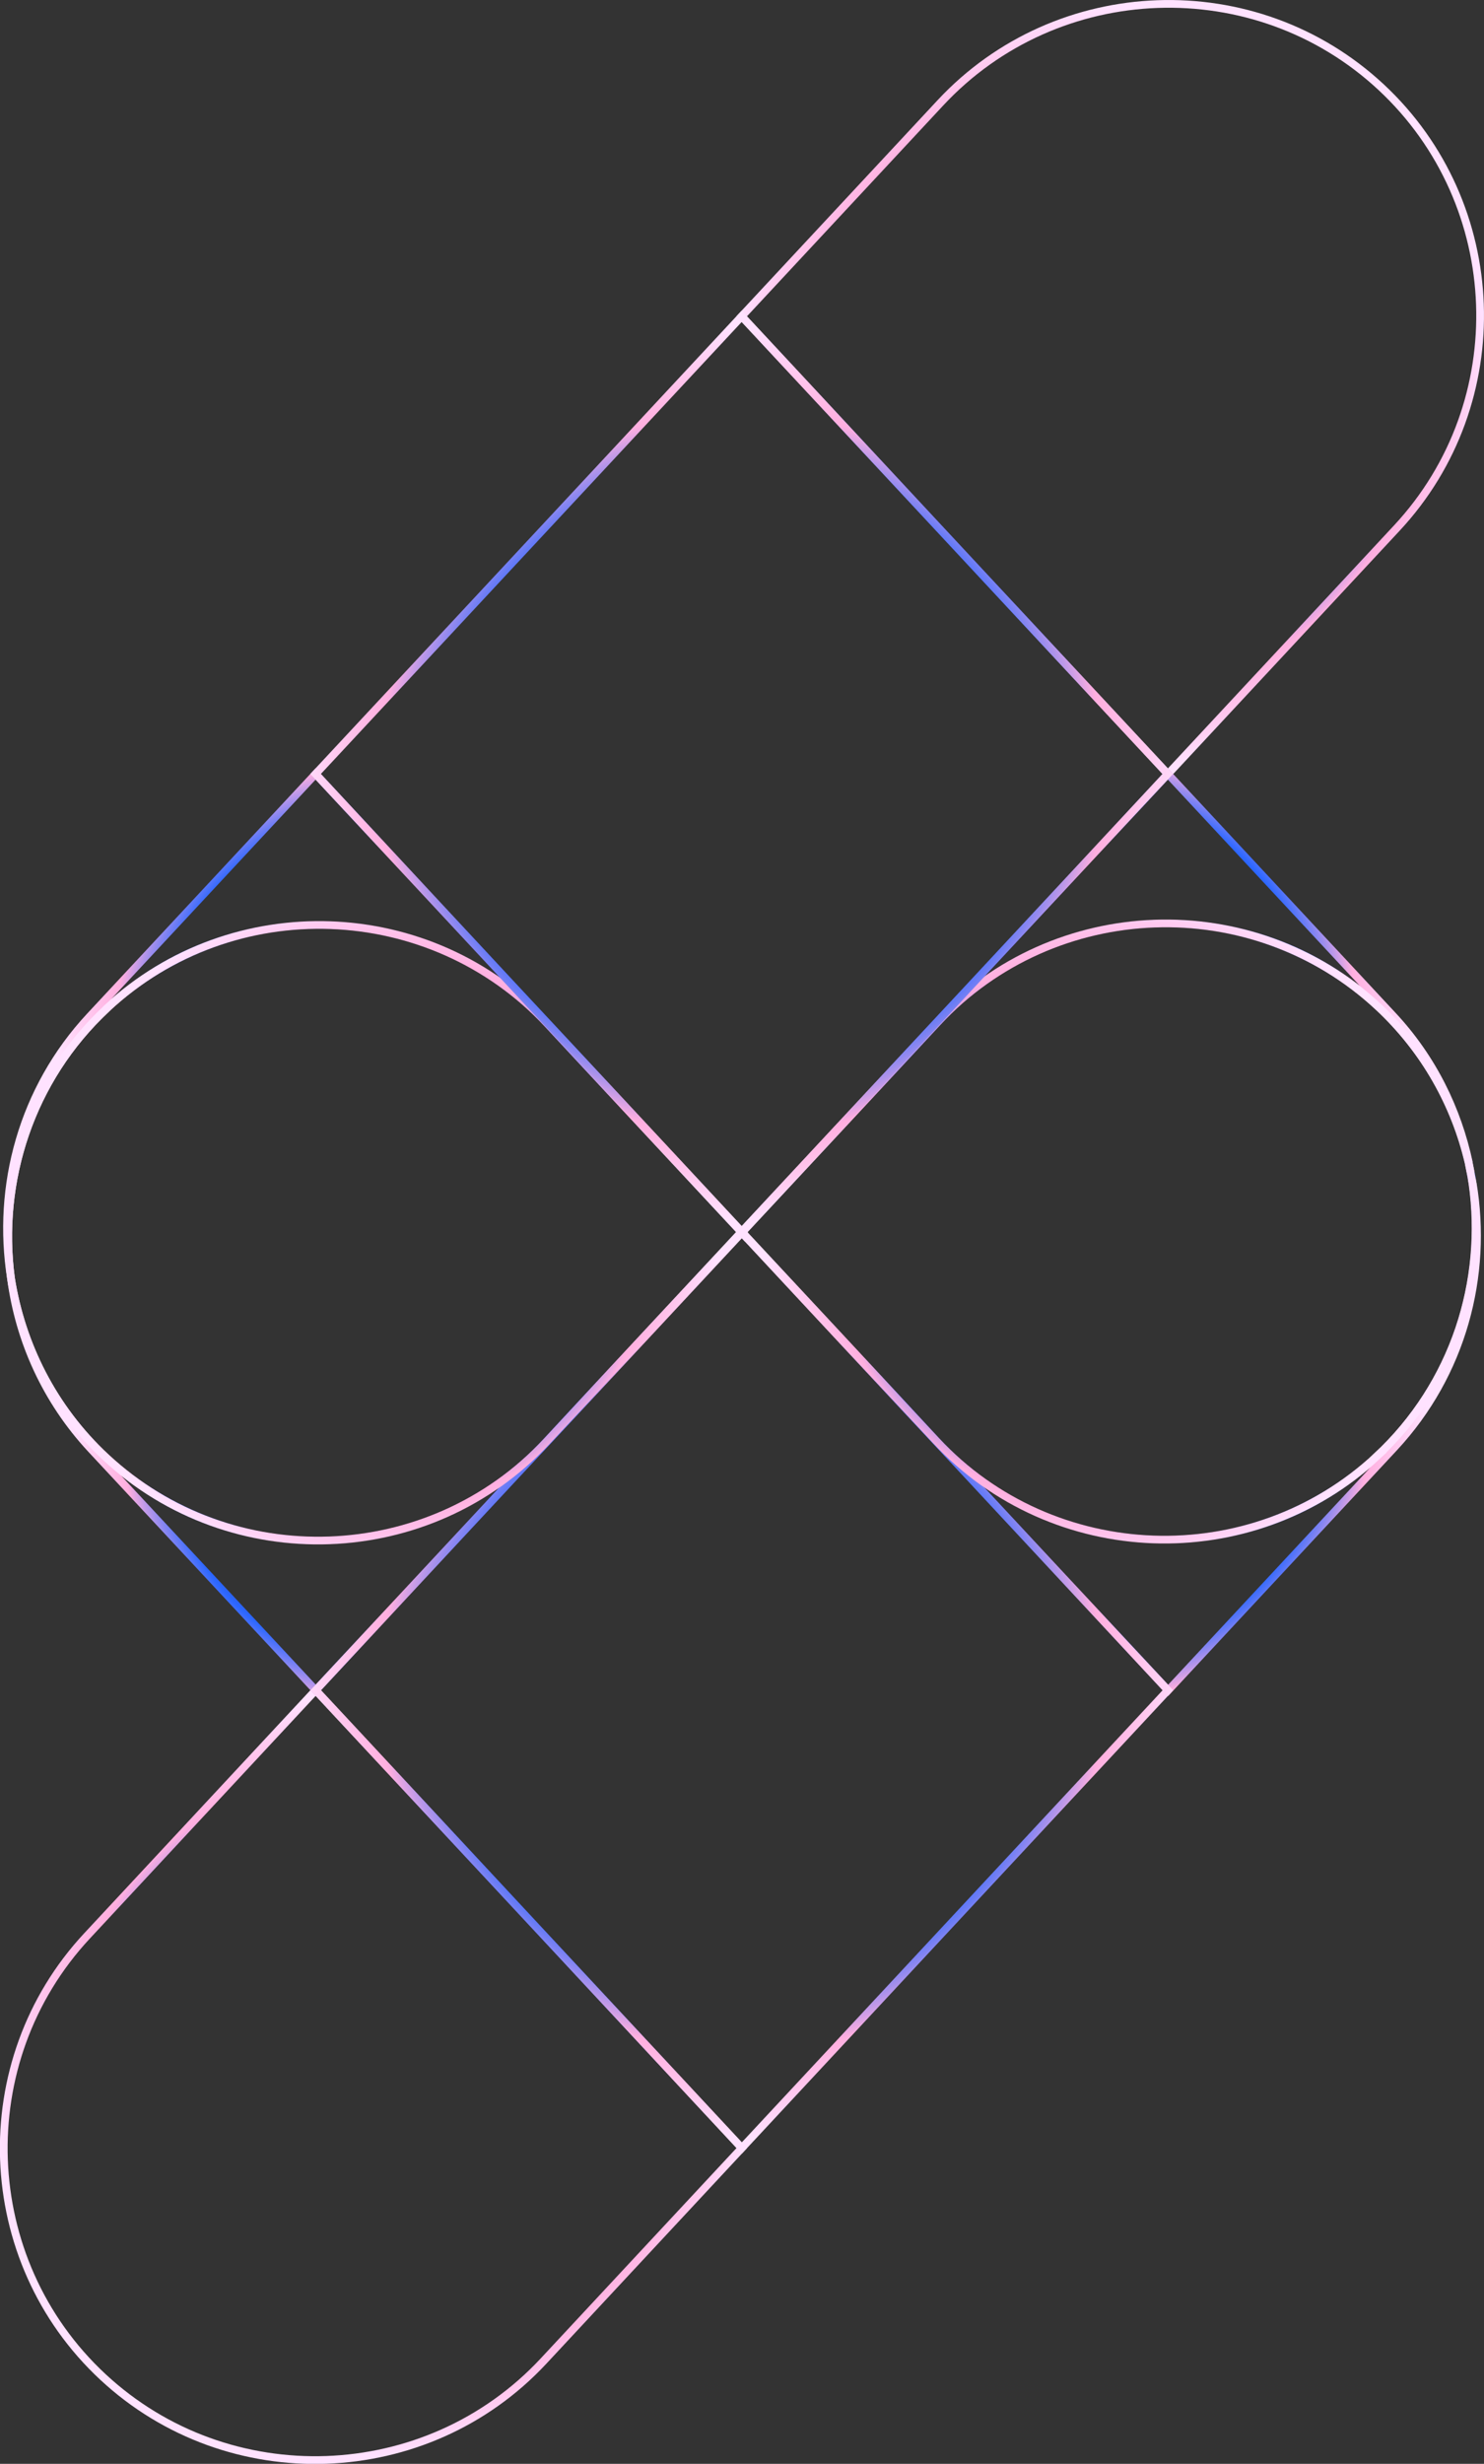 <?xml version="1.0" encoding="UTF-8"?>
<svg xmlns="http://www.w3.org/2000/svg" xmlns:xlink="http://www.w3.org/1999/xlink" viewBox="0 0 115.11 191.07">
  <rect x="0" y="0" width="115.11" height="191.07" fill="#333333" stroke="none"/>
  <defs>
    <style>
      .cls-1 {
        stroke: url(#Gradient_bez_nazwy_292-8);
      }

      .cls-1,
      .cls-2,
      .cls-3,
      .cls-4,
      .cls-5,
      .cls-6,
      .cls-7,
      .cls-8,
      .cls-9,
      .cls-10,
      .cls-11,
      .cls-12,
      .cls-13 {
        fill: none;
        stroke-miterlimit: 10;
        stroke-width: .6px;
      }

      .cls-2 {
        stroke: url(#Gradient_bez_nazwy_292-6);
      }

      .cls-3 {
        stroke: url(#Gradient_bez_nazwy_292-3);
      }

      .cls-4 {
        stroke: url(#Gradient_bez_nazwy_292-2);
      }

      .cls-5 {
        stroke: url(#Gradient_bez_nazwy_292-13);
      }

      .cls-6 {
        stroke: url(#Gradient_bez_nazwy_292);
      }

      .cls-7 {
        stroke: url(#Gradient_bez_nazwy_292-9);
      }

      .cls-8 {
        stroke: url(#Gradient_bez_nazwy_292-4);
      }

      .cls-9 {
        stroke: url(#Gradient_bez_nazwy_292-5);
      }

      .cls-10 {
        stroke: url(#Gradient_bez_nazwy_292-11);
      }

      .cls-11 {
        stroke: url(#Gradient_bez_nazwy_292-7);
      }

      .cls-12 {
        stroke: url(#Gradient_bez_nazwy_292-12);
      }

      .cls-13 {
        stroke: url(#Gradient_bez_nazwy_292-10);
      }
    </style>
    <radialGradient id="Gradient_bez_nazwy_292" data-name="Gradient bez nazwy 292" cx="57.54" cy="95.55" fx="57.54"
      fy="95.55" r=".46" gradientUnits="userSpaceOnUse">
      <stop offset=".45" stop-color="#181716" />
      <stop offset=".65" stop-color="#2c67ff" />
      <stop offset=".81" stop-color="#ffafdf" />
      <stop offset="1" stop-color="#ffe2ff" />
    </radialGradient>
    <radialGradient id="Gradient_bez_nazwy_292-2" data-name="Gradient bez nazwy 292" cx="113.97" cy="90.41" fx="113.97"
      fy="90.41" r=".32" xlink:href="#Gradient_bez_nazwy_292" />
    <radialGradient id="Gradient_bez_nazwy_292-3" data-name="Gradient bez nazwy 292" cx="85.99" cy="111.61" fx="85.99"
      fy="111.61" r="24.8" xlink:href="#Gradient_bez_nazwy_292" />
    <radialGradient id="Gradient_bez_nazwy_292-4" data-name="Gradient bez nazwy 292" cx="28.98" cy="160.86" fx="28.98"
      fy="160.86" r="29.6" xlink:href="#Gradient_bez_nazwy_292" />
    <radialGradient id="Gradient_bez_nazwy_292-5" data-name="Gradient bez nazwy 292" cx="29.25" cy="113.31" fx="29.25"
      fy="113.31" r="24.03" xlink:href="#Gradient_bez_nazwy_292" />
    <radialGradient id="Gradient_bez_nazwy_292-6" data-name="Gradient bez nazwy 292" cx="57.54" cy="131.08" fx="57.54"
      fy="131.08" r="34.72" xlink:href="#Gradient_bez_nazwy_292" />
    <radialGradient id="Gradient_bez_nazwy_292-7" data-name="Gradient bez nazwy 292" cx="86.11" cy="30.23" fx="86.11"
      fy="30.23" r="29.62" xlink:href="#Gradient_bez_nazwy_292" />
    <radialGradient id="Gradient_bez_nazwy_292-8" data-name="Gradient bez nazwy 292" cx="29.09" cy="79.38" fx="29.09"
      fy="79.38" r="24.74" xlink:href="#Gradient_bez_nazwy_292" />
    <radialGradient id="Gradient_bez_nazwy_292-9" data-name="Gradient bez nazwy 292" cx="29.13" cy="95.6" fx="29.13"
      fy="95.6" r="26.58" xlink:href="#Gradient_bez_nazwy_292" />
    <radialGradient id="Gradient_bez_nazwy_292-10" data-name="Gradient bez nazwy 292" cx="114.12" cy="91.18" fx="114.12"
      fy="91.18" r=".51" xlink:href="#Gradient_bez_nazwy_292" />
    <radialGradient id="Gradient_bez_nazwy_292-11" data-name="Gradient bez nazwy 292" cx="85.67" cy="77.79" fx="85.67"
      fy="77.79" r="23.94" xlink:href="#Gradient_bez_nazwy_292" />
    <radialGradient id="Gradient_bez_nazwy_292-12" data-name="Gradient bez nazwy 292" cx="85.96" cy="95.5" fx="85.96"
      fy="95.5" r="26.6" xlink:href="#Gradient_bez_nazwy_292" />
    <radialGradient id="Gradient_bez_nazwy_292-13" data-name="Gradient bez nazwy 292" cx="57.53" cy="60.02" fx="57.53"
      fy="60.02" r="34.72" xlink:href="#Gradient_bez_nazwy_292" />
  </defs>
  <g>
    <polygon class="cls-6" points="57.53 95.52 57.57 95.56 57.54 95.58 57.51 95.55 57.53 95.52" />
    <path class="cls-4" d="M114.02,90.64c-.03-.15-.06-.3-.09-.45.03.15.06.3.09.45Z" />
    <path class="cls-3"
      d="M57.57,95.56l15.05,16.16c9.07,9.74,24.45,10.29,34.19,1.22,6.01-5.6,8.51-13.6,7.42-21.2,1.2,7.17-.78,14.81-6.09,20.52l-17.53,18.83-33.05-35.5.02-.03Z" />
    <path class="cls-8"
      d="M24.49,131.08l33.05,35.5-15.38,16.52c-9.07,9.74-24.45,10.29-34.19,1.22h0c-9.74-9.07-10.29-24.45-1.22-34.19l17.73-19.05Z" />
    <path class="cls-9"
      d="M42.39,111.78l15.12-16.24.03.04-33.05,35.5-17.42-18.7c-3.53-3.8-5.59-8.45-6.22-13.26.82,5.15,3.26,10.07,7.35,13.88,9.74,9.07,25.12,8.52,34.19-1.22Z" />
    <polygon class="cls-2" points="57.54 95.58 90.59 131.08 57.54 166.58 24.49 131.08 57.54 95.58" />
    <path class="cls-11"
      d="M72.94,7.98c9.07-9.74,24.45-10.29,34.19-1.22h0c9.74,9.07,10.29,24.45,1.22,34.19l-17.76,19.08L57.53,24.53l15.41-16.55Z" />
    <path class="cls-1"
      d="M57.51,95.55l-15.03-16.14c-9.07-9.74-24.45-10.29-34.19-1.22h0C2.35,83.72-.15,91.6.85,99.12c-1.13-7.11.87-14.66,6.13-20.31l17.5-18.79,33.05,35.5-.02.03Z" />
    <path class="cls-7"
      d="M8.29,78.19h0c9.74-9.07,25.12-8.52,34.19,1.22l15.03,16.14-15.12,16.24c-9.07,9.74-24.45,10.29-34.19,1.22-4.09-3.81-6.54-8.73-7.35-13.88-1-7.52,1.5-15.4,7.44-20.93Z" />
    <path class="cls-13" d="M114.22,91.74c-.06-.37-.12-.74-.2-1.1.07.37.15.73.2,1.1Z" />
    <path class="cls-10"
      d="M72.72,79.29l-15.15,16.27-.03-.04,33.05-35.5,17.44,18.73c3.09,3.31,5.03,7.29,5.91,11.44-1.06-4.5-3.4-8.75-7.02-12.12-9.74-9.07-25.12-8.52-34.19,1.22Z" />
    <path class="cls-12"
      d="M106.8,112.94c-9.74,9.07-25.12,8.52-34.19-1.22l-15.05-16.16,15.15-16.27c9.07-9.74,24.45-10.29,34.19-1.22,3.62,3.37,5.97,7.62,7.02,12.12.03.15.06.3.09.45.08.36.14.73.2,1.1,1.09,7.6-1.4,15.6-7.42,21.2Z" />
    <polygon class="cls-5" points="24.48 60.02 57.53 24.53 90.58 60.02 57.53 95.52 24.48 60.02" />
  </g>
</svg>